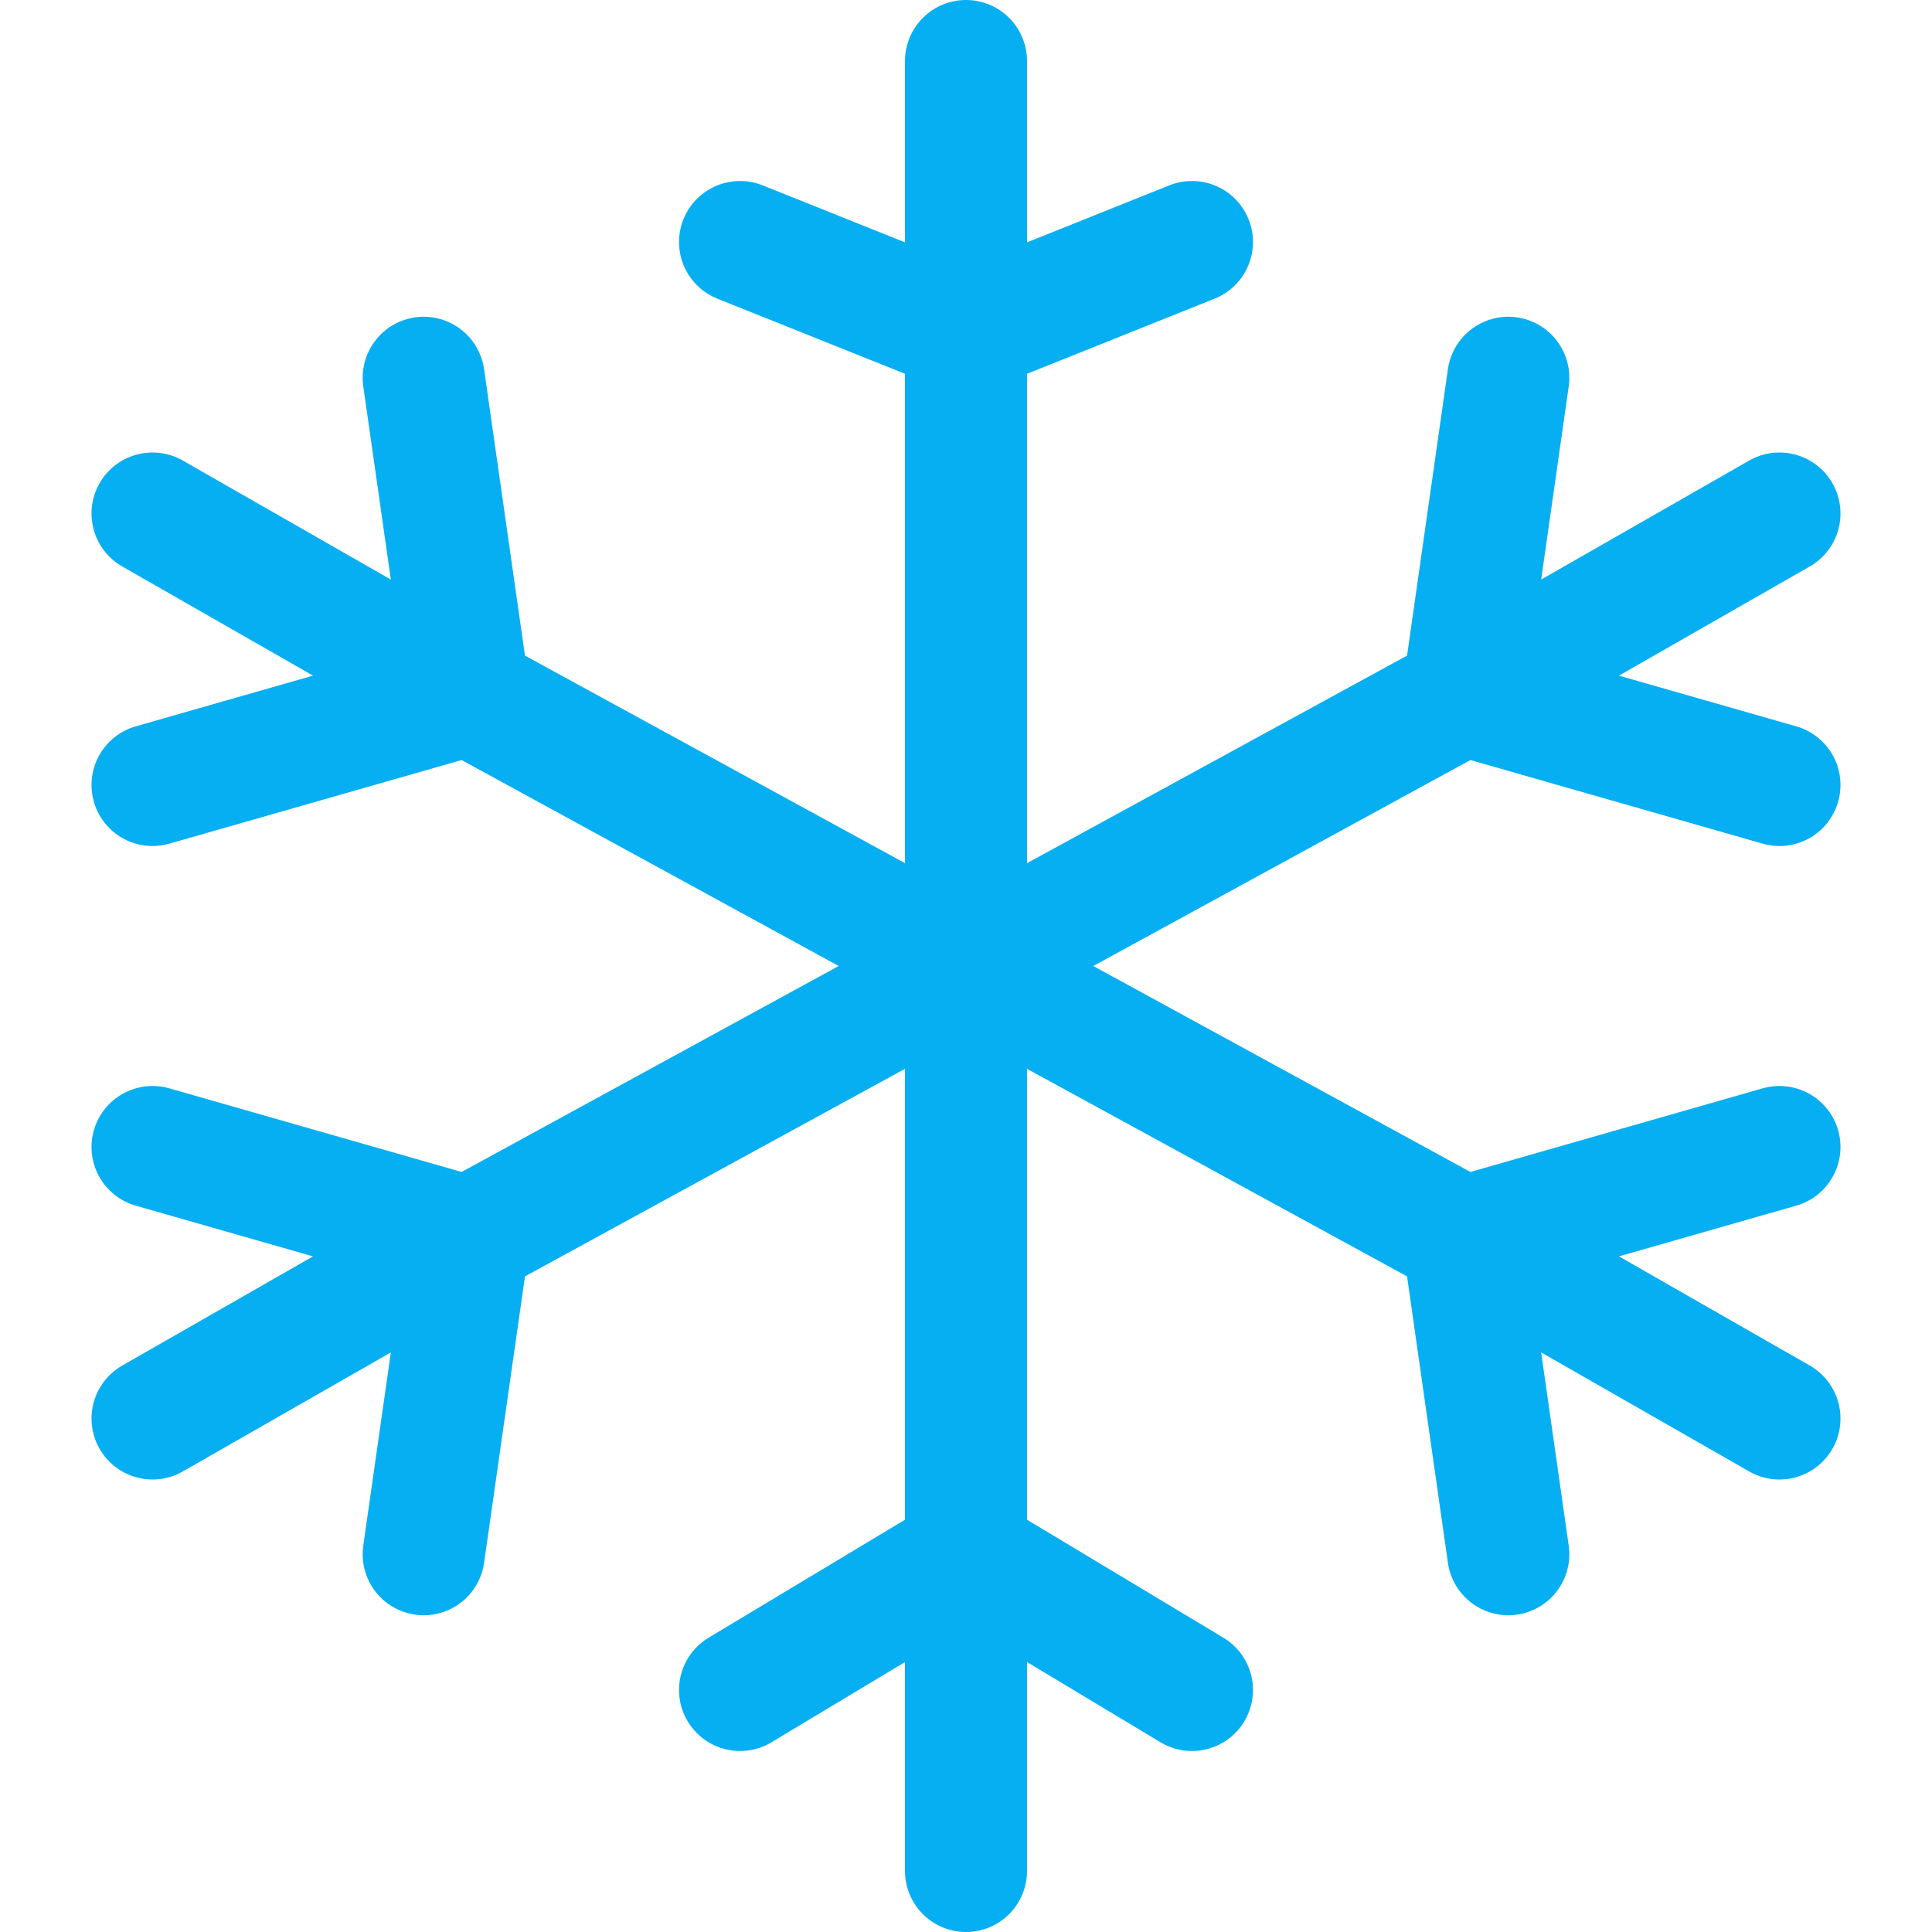 <svg width="95" height="95" viewBox="0 0 86 95" fill="none" xmlns="http://www.w3.org/2000/svg">
<path d="M3 25.25L18.556 34.15M18.556 34.15L43 47.5M18.556 34.15L3 38.6M18.556 34.15L16.333 18.575M83 69.75L67.445 60.85M67.445 60.85L43 47.5M67.445 60.85L69.667 76.425M67.445 60.85L83 56.4M43 47.5L18.556 60.85M43 47.5V16.35M43 47.5V76.425M43 47.5L67.445 34.15M18.556 60.85L3 69.75M18.556 60.85L3 56.4M18.556 60.85L16.333 76.425M43 16.35V3M43 16.35L31.889 11.9M43 16.35L54.111 11.9M43 76.425V92M43 76.425L54.111 83.1M43 76.425L31.889 83.1M67.445 34.15L83 25.25M67.445 34.15L83 38.6M67.445 34.15L69.667 18.575" stroke="#06AFF2" stroke-width="6" stroke-linecap="round" stroke-linejoin="round"/>
</svg>
